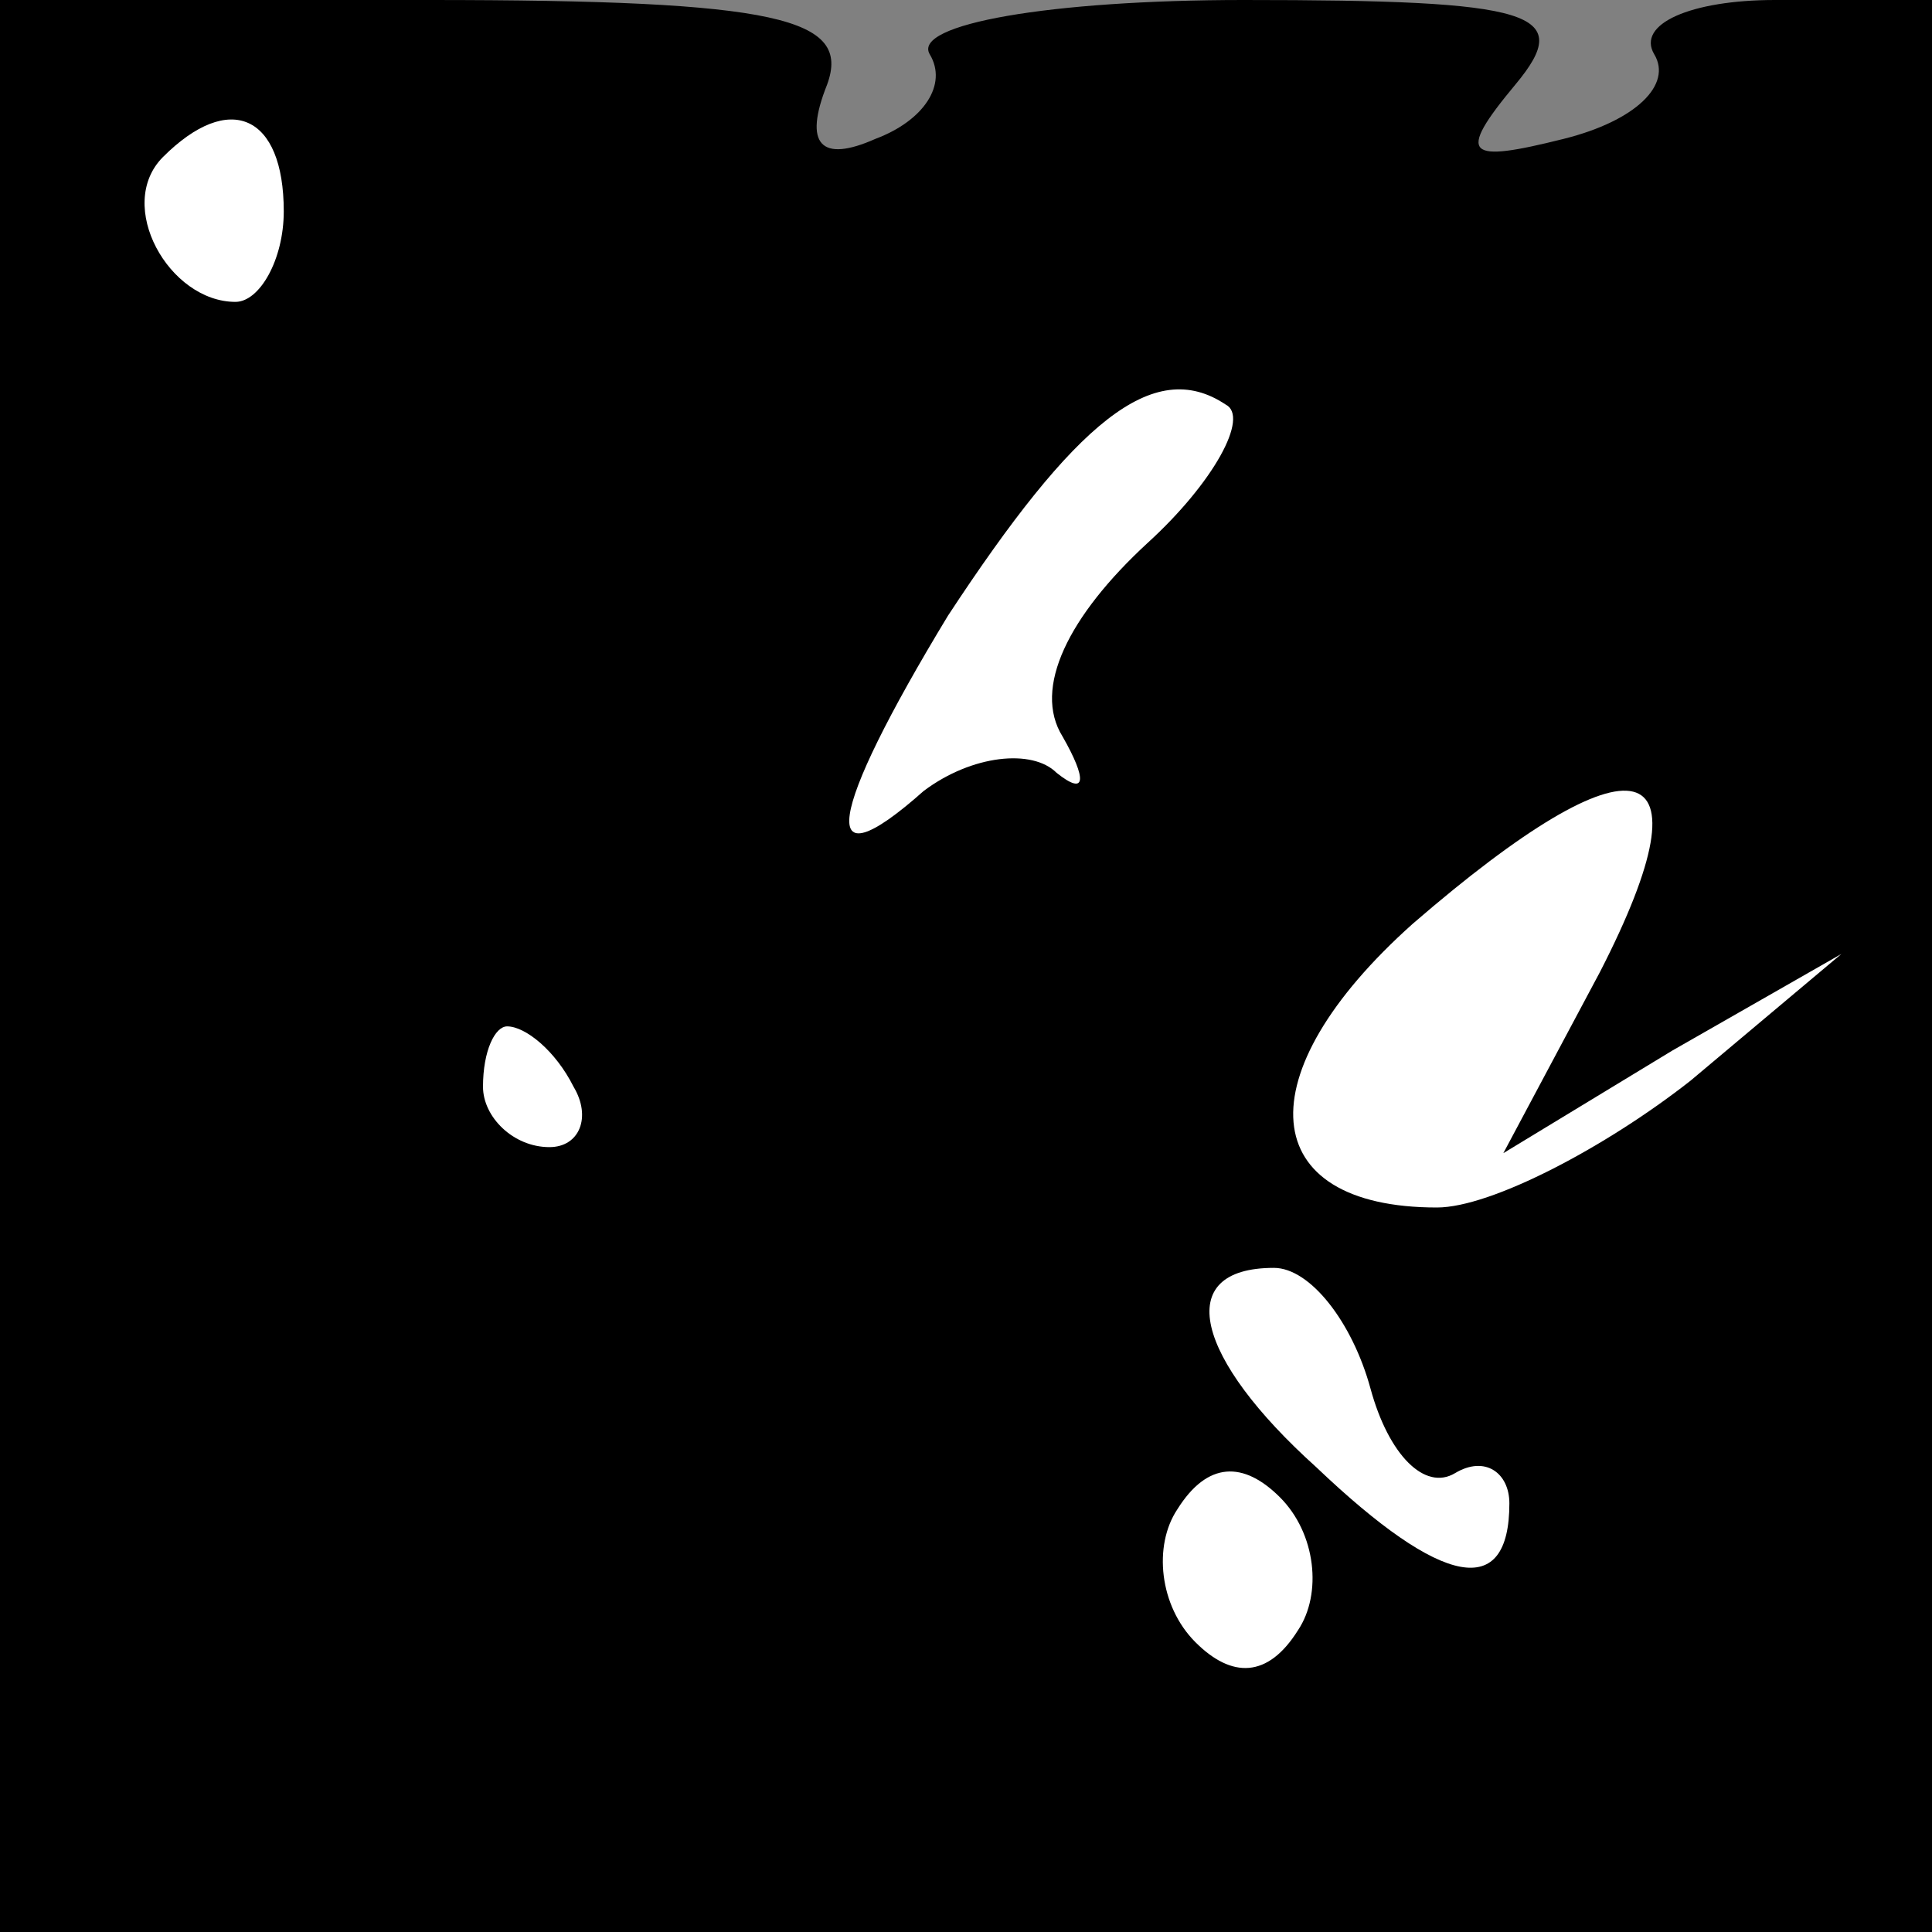 <?xml version="1.0" standalone="no"?>
<!DOCTYPE svg PUBLIC "-//W3C//DTD SVG 20010904//EN"
 "http://www.w3.org/TR/2001/REC-SVG-20010904/DTD/svg10.dtd">
<svg version="1.0" xmlns="http://www.w3.org/2000/svg"
 width="32pt" height="32pt" viewBox="0 0 32 32"
 preserveAspectRatio="xMidYMid meet">
<rect x="0" y="0" width="32" height="32" fill="#808080" stroke="none"/>
<g transform="translate(0,32) scale(0.1,-0.1)"
fill="#000000" stroke="none">
<path fill="#000000" stroke="none" d="M0 160 l0 -160 160 0 160 0 0 160 0
160 -26 0 c-14 0 -23 -4 -20 -9 3 -5 -3 -11 -15 -14 -16 -4 -18 -3 -8 9 10 12
3 14 -45 14 -32 0 -55 -4 -52 -9 3 -5 -1 -11 -9 -14 -9 -4 -12 -1 -8 9 4 11
-8 14 -66 14 l-71 0 0 -160z"/>
<path fill="#ffffff" stroke="none" d="M47 285 c0 -8 -4 -15 -8 -15 -11 0 -20
16 -12 24 11 11 20 7 20 -9z"/>
<path fill="#ffffff" stroke="none" d="M190 230 c-13 -12 -19 -24 -14 -32 4
-7 4 -10 -1 -6 -4 4 -14 3 -22 -3 -18 -16 -16 -4 4 29 21 32 34 43 46 35 4 -2
-2 -13 -13 -23z"/>
<path fill="#ffffff" stroke="none" d="M265 159 l-16 -30 28 17 28 16 -25 -21
c-14 -11 -33 -21 -42 -21 -30 0 -32 22 -4 47 37 32 50 29 31 -8z"/>
<path fill="#ffffff" stroke="none" d="M95 140 c3 -5 1 -10 -4 -10 -6 0 -11 5
-11 10 0 6 2 10 4 10 3 0 8 -4 11 -10z"/>
<path fill="#ffffff" stroke="none" d="M227 90 c3 -11 9 -17 14 -14 5 3 9 0 9
-5 0 -16 -11 -14 -32 6 -20 18 -24 33 -7 33 6 0 13 -9 16 -20z"/>
<path fill="#ffffff" stroke="none" d="M215 50 c-5 -8 -11 -8 -17 -2 -6 6 -7
16 -3 22 5 8 11 8 17 2 6 -6 7 -16 3 -22z"/>
</g>
</svg>
